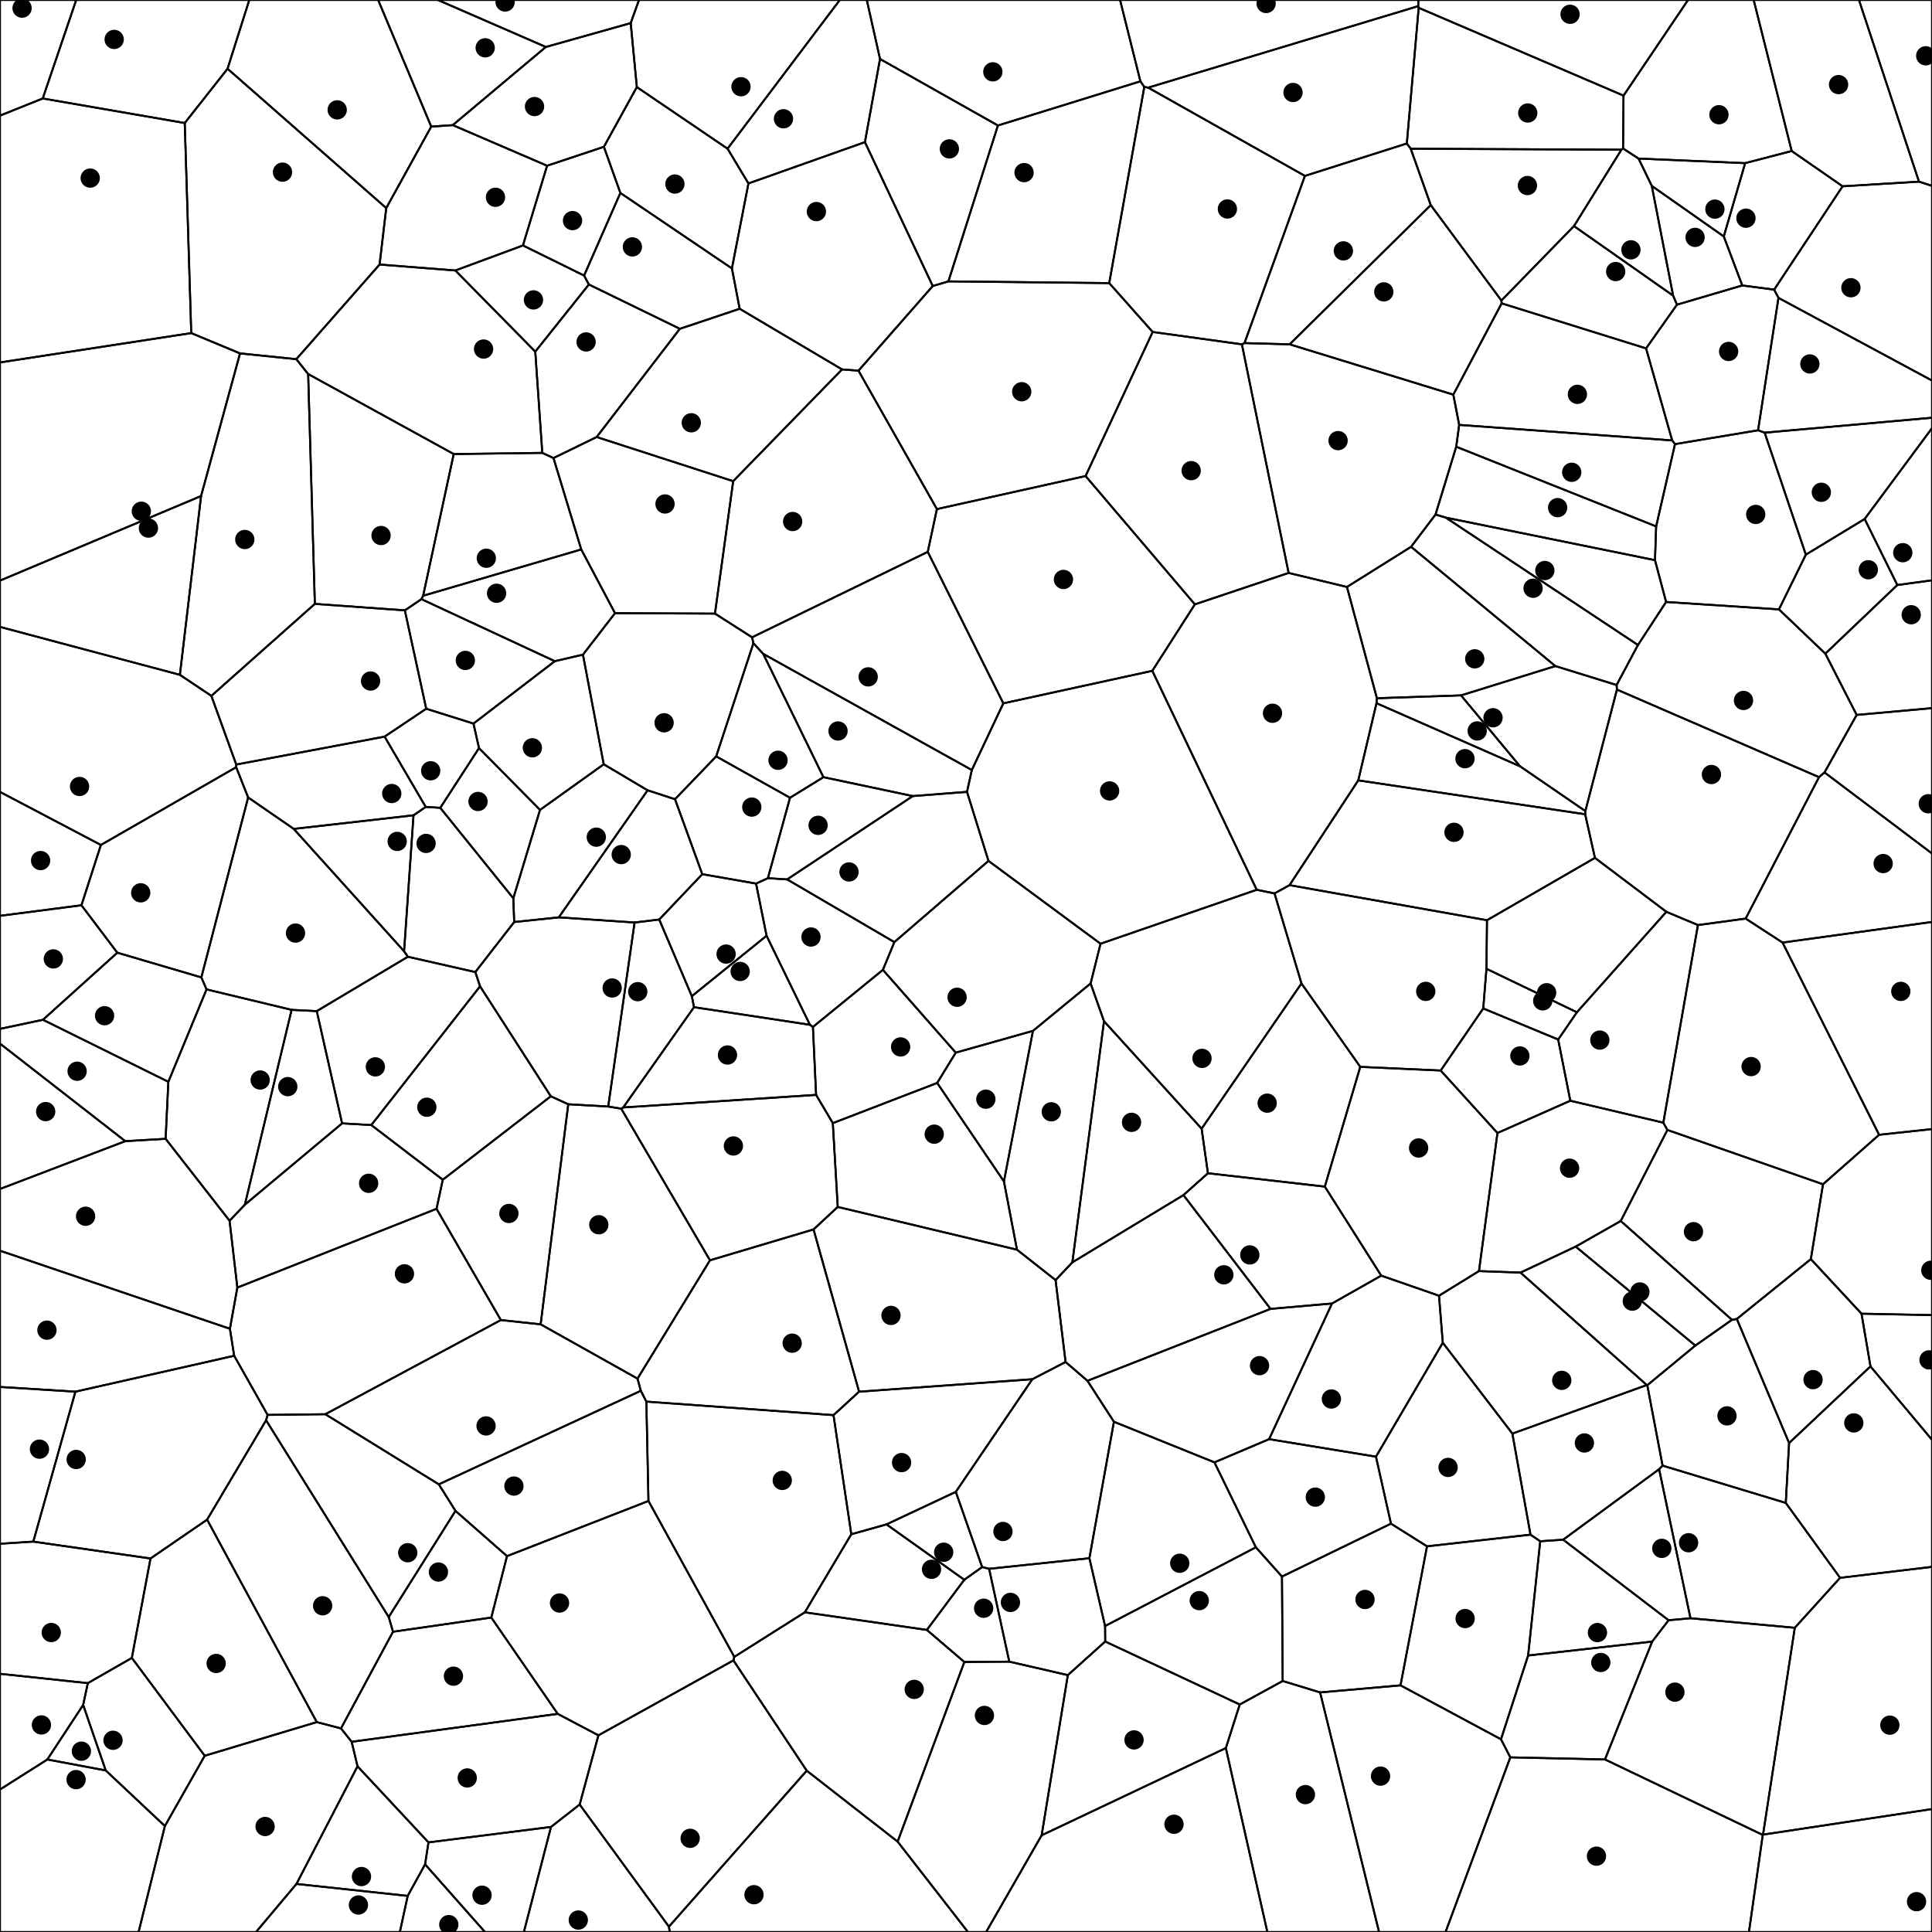 <svg xmlns = "http://www.w3.org/2000/svg" width = "1000" height = "1000">
<g>
<polygon points = "227.129, 768.283 235.752, 782.020 201.202, 836.963 137.729, 735.129 138.510, 732.354 168.394, 732.002 "
fill = "none" stroke = "black"/>
</g>
<g>
<polygon points = "235.688, 139.997 277.053, 182.000 280.689, 234.413 234.843, 235.014 159.503, 193.595 153.372, 185.908 196.471, 136.921 "
fill = "none" stroke = "black"/>
</g>
<g>
<polygon points = "288.672, 887.088 309.741, 898.204 300.040, 934.016 285.191, 945.621 221.781, 953.614 185.060, 914.227 182.012, 901.542 "
fill = "none" stroke = "black"/>
</g>
<g>
<polygon points = "326.448, 11.959 329.631, 45.081 312.570, 75.985 283.174, 85.778 234.348, 64.763 282.527, 24.310 "
fill = "none" stroke = "black"/>
</g>
<g>
<polygon points = "571.435, 528.584 621.958, 584.217 625.220, 607.272 612.543, 618.579 555.046, 653.386 "
fill = "none" stroke = "black"/>
</g>
<g>
<polygon points = "863.655, 838.633 855.163, 849.676 790.951, 856.884 797.221, 797.757 809.088, 796.941 "
fill = "none" stroke = "black"/>
</g>
<g>
<polygon points = "562.860, 714.700 657.630, 677.478 689.455, 674.685 656.882, 744.909 628.590, 756.911 576.563, 735.900 "
fill = "none" stroke = "black"/>
</g>
<g>
<polygon points = "128.439, 412.760 152.041, 429.035 209.156, 492.378 211.106, 495.216 163.954, 523.354 150.935, 522.697 106.906, 512.109 104.220, 505.902 "
fill = "none" stroke = "black"/>
</g>
<g>
<polygon points = "117.783, 35.577 95.626, 63.677 22.120, 50.972 39.440, 0.000 129.020, 0.000 "
fill = "none" stroke = "black"/>
</g>
<g>
<polygon points = "734.305, 4.042 840.334, 49.491 840.086, 76.846 839.242, 77.482 730.191, 76.977 728.168, 74.271 "
fill = "none" stroke = "black"/>
</g>
<g>
<polygon points = "928.982, 842.535 874.984, 837.599 858.766, 760.459 860.546, 758.601 924.315, 777.908 952.424, 816.673 "
fill = "none" stroke = "black"/>
</g>
<g>
<polygon points = "534.655, 533.576 494.696, 544.850 456.991, 501.995 462.912, 487.633 511.635, 445.605 569.632, 488.477 564.503, 509.032 "
fill = "none" stroke = "black"/>
</g>
<g>
<polygon points = "776.911, 900.251 724.911, 872.336 738.619, 800.377 792.180, 794.333 797.221, 797.757 790.951, 856.884 "
fill = "none" stroke = "black"/>
</g>
<g>
<polygon points = "685.726, 614.191 714.917, 660.266 689.455, 674.685 657.630, 677.478 612.543, 618.579 625.220, 607.272 "
fill = "none" stroke = "black"/>
</g>
<g>
<polygon points = "777.121, 155.553 814.682, 117.015 866.001, 153.020 868.011, 157.689 852.000, 180.324 777.248, 157.012 "
fill = "none" stroke = "black"/>
</g>
<g>
<polygon points = "420.771, 531.536 419.203, 530.426 396.771, 484.334 391.335, 457.337 397.457, 454.549 407.423, 455.184 462.912, 487.633 456.991, 501.995 "
fill = "none" stroke = "black"/>
</g>
<g>
<polygon points = "24.504, 910.715 54.728, 916.386 85.341, 945.156 71.734, 1000.000 0.000, 1000.000 0.000, 926.245 "
fill = "none" stroke = "black"/>
</g>
<g>
<polygon points = "85.341, 945.156 105.968, 908.777 163.971, 891.363 176.493, 894.626 182.012, 901.542 185.060, 914.227 153.445, 975.125 132.527, 1000.000 71.734, 1000.000 "
fill = "none" stroke = "black"/>
</g>
<g>
<polygon points = "220.022, 964.981 211.030, 981.311 153.445, 975.125 185.060, 914.227 221.781, 953.614 "
fill = "none" stroke = "black"/>
</g>
<g>
<polygon points = "121.203, 701.746 119.002, 687.771 122.851, 666.457 225.949, 625.674 259.233, 683.257 168.394, 732.002 138.510, 732.354 "
fill = "none" stroke = "black"/>
</g>
<g>
<polygon points = "743.031, 266.303 748.349, 267.922 847.797, 333.855 836.754, 354.564 805.062, 344.764 730.374, 283.022 "
fill = "none" stroke = "black"/>
</g>
<g>
<polygon points = "877.506, 696.458 896.456, 683.139 898.976, 682.681 926.032, 746.913 924.315, 777.908 860.546, 758.601 852.635, 716.982 "
fill = "none" stroke = "black"/>
</g>
<g>
<polygon points = "852.367, 716.892 852.635, 716.982 860.546, 758.601 858.766, 760.459 809.088, 796.941 797.221, 797.757 792.180, 794.333 782.802, 742.035 "
fill = "none" stroke = "black"/>
</g>
<g>
<polygon points = "500.521, 409.861 503.011, 398.573 519.321, 364.049 596.438, 347.217 650.470, 460.548 569.632, 488.477 511.635, 445.605 "
fill = "none" stroke = "black"/>
</g>
<g>
<polygon points = "683.291, 875.999 724.911, 872.336 776.911, 900.251 781.732, 909.596 748.215, 1000.000 713.798, 1000.000 "
fill = "none" stroke = "black"/>
</g>
<g>
<polygon points = "571.985, 841.630 563.869, 806.530 576.563, 735.900 628.590, 756.911 650.030, 800.873 "
fill = "none" stroke = "black"/>
</g>
<g>
<polygon points = "982.051, 302.804 965.136, 268.627 1000.000, 221.613 1000.000, 300.367 "
fill = "none" stroke = "black"/>
</g>
<g>
<polygon points = "746.787, 695.008 782.802, 742.035 792.180, 794.333 738.619, 800.377 719.955, 788.635 712.199, 753.973 "
fill = "none" stroke = "black"/>
</g>
<g>
<polygon points = "865.510, 227.964 755.267, 219.921 752.238, 204.268 777.248, 157.012 852.000, 180.324 "
fill = "none" stroke = "black"/>
</g>
<g>
<polygon points = "60.723, 493.114 104.220, 505.902 106.906, 512.109 87.138, 559.938 22.233, 527.835 "
fill = "none" stroke = "black"/>
</g>
<g>
<polygon points = "246.021, 503.142 248.478, 510.517 192.191, 582.325 177.063, 581.453 163.954, 523.354 211.106, 495.216 "
fill = "none" stroke = "black"/>
</g>
<g>
<polygon points = "346.235, 997.232 417.565, 916.504 464.613, 953.221 501.000, 1000.000 346.634, 1000.000 "
fill = "none" stroke = "black"/>
</g>
<g>
<polygon points = "663.543, 816.025 650.030, 800.873 628.590, 756.911 656.882, 744.909 712.199, 753.973 719.955, 788.635 "
fill = "none" stroke = "black"/>
</g>
<g>
<polygon points = "952.424, 816.673 924.315, 777.908 926.032, 746.913 968.153, 707.235 1000.000, 745.243 1000.000, 811.004 "
fill = "none" stroke = "black"/>
</g>
<g>
<polygon points = "516.521, 64.954 490.893, 145.639 482.794, 148.052 447.681, 73.564 455.494, 30.526 "
fill = "none" stroke = "black"/>
</g>
<g>
<polygon points = "854.974, 96.239 892.226, 122.379 901.794, 147.758 868.011, 157.689 866.001, 153.020 "
fill = "none" stroke = "black"/>
</g>
<g>
<polygon points = "444.351, 191.866 435.839, 191.214 382.848, 159.824 378.837, 138.939 387.393, 94.944 447.681, 73.564 482.794, 148.052 "
fill = "none" stroke = "black"/>
</g>
<g>
<polygon points = "282.527, 24.310 234.348, 64.763 223.206, 65.530 195.729, 0.000 226.669, 0.000 "
fill = "none" stroke = "black"/>
</g>
<g>
<polygon points = "943.586, 612.982 937.290, 651.716 898.976, 682.681 896.456, 683.139 838.894, 631.981 863.041, 584.861 "
fill = "none" stroke = "black"/>
</g>
<g>
<polygon points = "199.918, 107.698 196.471, 136.921 153.372, 185.908 124.237, 182.917 98.988, 172.404 95.626, 63.677 117.783, 35.577 "
fill = "none" stroke = "black"/>
</g>
<g>
<polygon points = "561.892, 246.393 596.619, 171.832 642.793, 178.220 666.985, 296.547 618.459, 312.814 "
fill = "none" stroke = "black"/>
</g>
<g>
<polygon points = "93.113, 349.290 109.396, 360.183 122.275, 395.726 122.244, 397.098 52.215, 437.351 0.000, 409.892 0.000, 324.480 "
fill = "none" stroke = "black"/>
</g>
<g>
<polygon points = "618.459, 312.814 666.985, 296.547 697.182, 303.810 712.687, 361.409 712.465, 363.970 703.042, 403.921 667.461, 458.151 659.691, 462.432 650.470, 460.548 596.438, 347.217 "
fill = "none" stroke = "black"/>
</g>
<g>
<polygon points = "39.033, 720.325 17.239, 797.937 0.000, 799.045 0.000, 717.878 "
fill = "none" stroke = "black"/>
</g>
<g>
<polygon points = "107.192, 786.567 137.729, 735.129 201.202, 836.963 203.422, 844.580 176.493, 894.626 163.971, 891.363 "
fill = "none" stroke = "black"/>
</g>
<g>
<polygon points = "922.652, 487.879 903.549, 475.456 941.516, 402.249 944.367, 399.807 1000.000, 441.766 1000.000, 477.195 "
fill = "none" stroke = "black"/>
</g>
<g>
<polygon points = "769.664, 476.307 769.384, 501.436 767.724, 521.970 745.693, 554.098 704.070, 552.204 673.643, 509.036 659.691, 462.432 667.461, 458.151 "
fill = "none" stroke = "black"/>
</g>
<g>
<polygon points = "455.494, 30.526 447.681, 73.564 387.393, 94.944 376.583, 76.964 434.674, 0.000 448.650, 0.000 "
fill = "none" stroke = "black"/>
</g>
<g>
<polygon points = "254.293, 837.241 288.672, 887.088 182.012, 901.542 176.493, 894.626 203.422, 844.580 "
fill = "none" stroke = "black"/>
</g>
<g>
<polygon points = "300.848, 284.392 318.332, 317.381 301.730, 338.850 287.168, 342.223 218.136, 310.125 219.019, 308.358 "
fill = "none" stroke = "black"/>
</g>
<g>
<polygon points = "358.093, 515.620 341.222, 475.947 363.496, 452.471 391.335, 457.337 396.771, 484.334 "
fill = "none" stroke = "black"/>
</g>
<g>
<polygon points = "756.227, 359.926 712.687, 361.409 697.182, 303.810 730.374, 283.022 805.062, 344.764 "
fill = "none" stroke = "black"/>
</g>
<g>
<polygon points = "657.630, 677.478 562.860, 714.700 551.544, 704.962 546.369, 662.572 555.046, 653.386 612.543, 618.579 "
fill = "none" stroke = "black"/>
</g>
<g>
<polygon points = "321.551, 573.860 367.482, 652.324 329.976, 713.572 279.837, 685.472 294.132, 571.569 314.815, 572.735 "
fill = "none" stroke = "black"/>
</g>
<g>
<polygon points = "862.370, 311.576 920.784, 315.410 944.794, 338.333 961.007, 370.045 944.367, 399.807 941.516, 402.249 836.917, 356.930 836.754, 354.564 847.797, 333.855 "
fill = "none" stroke = "black"/>
</g>
<g>
<polygon points = "815.569, 645.230 838.894, 631.981 896.456, 683.139 877.506, 696.458 "
fill = "none" stroke = "black"/>
</g>
<g>
<polygon points = "905.256, 1000.000 912.399, 949.763 912.545, 949.595 1000.000, 936.364 1000.000, 1000.000 "
fill = "none" stroke = "black"/>
</g>
<g>
<polygon points = "43.041, 882.472 54.728, 916.386 24.504, 910.715 "
fill = "none" stroke = "black"/>
</g>
<g>
<polygon points = "840.334, 49.491 734.305, 4.042 734.058, 3.171 734.171, 0.000 873.722, 0.000 "
fill = "none" stroke = "black"/>
</g>
<g>
<polygon points = "416.563, 834.538 380.060, 857.590 335.641, 776.892 334.558, 725.473 431.418, 732.468 440.628, 794.132 "
fill = "none" stroke = "black"/>
</g>
<g>
<polygon points = "285.103, 567.434 294.132, 571.569 279.837, 685.472 259.233, 683.257 225.949, 625.674 229.185, 610.623 "
fill = "none" stroke = "black"/>
</g>
<g>
<polygon points = "331.679, 719.868 334.558, 725.473 335.641, 776.892 262.430, 805.449 235.752, 782.020 227.129, 768.283 "
fill = "none" stroke = "black"/>
</g>
<g>
<polygon points = "740.556, 106.171 667.508, 178.224 644.146, 177.573 675.415, 91.046 728.168, 74.271 730.191, 76.977 "
fill = "none" stroke = "black"/>
</g>
<g>
<polygon points = "22.233, 527.835 87.138, 559.938 85.724, 589.447 64.847, 590.670 0.000, 540.169 0.000, 532.541 "
fill = "none" stroke = "black"/>
</g>
<g>
<polygon points = "421.093, 636.351 444.663, 720.334 431.418, 732.468 334.558, 725.473 331.679, 719.868 329.976, 713.572 367.482, 652.324 "
fill = "none" stroke = "black"/>
</g>
<g>
<polygon points = "806.505, 538.061 812.791, 569.739 775.083, 586.438 745.693, 554.098 767.724, 521.970 "
fill = "none" stroke = "black"/>
</g>
<g>
<polygon points = "378.837, 138.939 382.848, 159.824 351.894, 170.189 304.801, 147.255 302.323, 142.631 321.101, 99.878 "
fill = "none" stroke = "black"/>
</g>
<g>
<polygon points = "650.470, 460.548 659.691, 462.432 673.643, 509.036 621.958, 584.217 571.435, 528.584 564.503, 509.032 569.632, 488.477 "
fill = "none" stroke = "black"/>
</g>
<g>
<polygon points = "993.263, 94.022 962.192, 0.000 1000.000, 0.000 1000.000, 96.195 "
fill = "none" stroke = "black"/>
</g>
<g>
<polygon points = "389.266, 329.865 480.206, 285.641 519.321, 364.049 503.011, 398.573 395.050, 338.444 389.959, 332.943 "
fill = "none" stroke = "black"/>
</g>
<g>
<polygon points = "814.682, 117.015 777.121, 155.553 740.556, 106.171 730.191, 76.977 839.242, 77.482 "
fill = "none" stroke = "black"/>
</g>
<g>
<polygon points = "594.299, 45.360 675.415, 91.046 644.146, 177.573 642.793, 178.220 596.619, 171.832 574.135, 146.531 592.291, 44.982 "
fill = "none" stroke = "black"/>
</g>
<g>
<polygon points = "704.070, 552.204 745.693, 554.098 775.083, 586.438 765.513, 657.907 744.818, 670.655 714.917, 660.266 685.726, 614.191 "
fill = "none" stroke = "black"/>
</g>
<g>
<polygon points = "836.917, 356.930 820.576, 419.805 786.765, 396.638 756.227, 359.926 805.062, 344.764 836.754, 354.564 "
fill = "none" stroke = "black"/>
</g>
<g>
<polygon points = "45.458, 871.194 43.041, 882.472 24.504, 910.715 0.000, 926.245 0.000, 866.355 "
fill = "none" stroke = "black"/>
</g>
<g>
<polygon points = "126.739, 623.545 150.935, 522.697 163.954, 523.354 177.063, 581.453 "
fill = "none" stroke = "black"/>
</g>
<g>
<polygon points = "209.547, 315.920 162.971, 312.565 159.503, 193.595 234.843, 235.014 219.019, 308.358 218.136, 310.125 "
fill = "none" stroke = "black"/>
</g>
<g>
<polygon points = "918.300, 149.904 901.794, 147.758 892.226, 122.379 903.297, 84.442 927.380, 78.160 953.725, 96.424 "
fill = "none" stroke = "black"/>
</g>
<g>
<polygon points = "22.120, 50.972 95.626, 63.677 98.988, 172.404 0.000, 187.595 0.000, 59.840 "
fill = "none" stroke = "black"/>
</g>
<g>
<polygon points = "634.500, 904.787 641.694, 882.247 663.920, 870.082 683.291, 875.999 713.798, 1000.000 655.978, 1000.000 "
fill = "none" stroke = "black"/>
</g>
<g>
<polygon points = "714.917, 660.266 744.818, 670.655 746.787, 695.008 712.199, 753.973 656.882, 744.909 689.455, 674.685 "
fill = "none" stroke = "black"/>
</g>
<g>
<polygon points = "590.272, 42.092 592.291, 44.982 574.135, 146.531 490.893, 145.639 516.521, 64.954 "
fill = "none" stroke = "black"/>
</g>
<g>
<polygon points = "321.101, 99.878 302.323, 142.631 270.673, 127.046 283.174, 85.778 312.570, 75.985 "
fill = "none" stroke = "black"/>
</g>
<g>
<polygon points = "663.920, 870.082 663.543, 816.025 719.955, 788.635 738.619, 800.377 724.911, 872.336 683.291, 875.999 "
fill = "none" stroke = "black"/>
</g>
<g>
<polygon points = "522.405, 860.068 499.139, 860.237 479.747, 843.645 499.117, 817.694 508.354, 811.100 511.962, 812.008 "
fill = "none" stroke = "black"/>
</g>
<g>
<polygon points = "472.469, 412.046 426.207, 402.266 395.050, 338.444 503.011, 398.573 500.521, 409.861 "
fill = "none" stroke = "black"/>
</g>
<g>
<polygon points = "118.823, 631.856 85.724, 589.447 87.138, 559.938 106.906, 512.109 150.935, 522.697 126.739, 623.545 "
fill = "none" stroke = "black"/>
</g>
<g>
<polygon points = "52.215, 437.351 42.156, 468.562 0.000, 474.022 0.000, 409.892 "
fill = "none" stroke = "black"/>
</g>
<g>
<polygon points = "266.144, 477.246 289.226, 474.819 328.469, 477.486 314.815, 572.735 294.132, 571.569 285.103, 567.434 248.478, 510.517 246.021, 503.142 "
fill = "none" stroke = "black"/>
</g>
<g>
<polygon points = "408.913, 412.917 370.699, 391.492 389.959, 332.943 395.050, 338.444 426.207, 402.266 "
fill = "none" stroke = "black"/>
</g>
<g>
<polygon points = "433.613, 624.709 431.069, 581.330 485.081, 560.530 519.636, 611.518 526.389, 646.842 "
fill = "none" stroke = "black"/>
</g>
<g>
<polygon points = "920.528, 154.180 909.973, 222.720 866.976, 229.868 865.510, 227.964 852.000, 180.324 868.011, 157.689 901.794, 147.758 918.300, 149.904 "
fill = "none" stroke = "black"/>
</g>
<g>
<polygon points = "304.801, 147.255 351.894, 170.189 308.829, 226.208 286.488, 237.088 280.689, 234.413 277.053, 182.000 "
fill = "none" stroke = "black"/>
</g>
<g>
<polygon points = "43.041, 882.472 45.458, 871.194 68.241, 858.137 105.968, 908.777 85.341, 945.156 54.728, 916.386 "
fill = "none" stroke = "black"/>
</g>
<g>
<polygon points = "279.509, 419.186 247.934, 387.220 245.066, 374.526 287.168, 342.223 301.730, 338.850 312.492, 395.596 "
fill = "none" stroke = "black"/>
</g>
<g>
<polygon points = "326.448, 11.959 282.527, 24.310 226.669, 0.000 330.741, 0.000 "
fill = "none" stroke = "black"/>
</g>
<g>
<polygon points = "816.204, 523.952 862.511, 471.949 878.845, 478.814 860.935, 581.100 812.791, 569.739 806.505, 538.061 "
fill = "none" stroke = "black"/>
</g>
<g>
<polygon points = "376.583, 76.964 329.631, 45.081 326.448, 11.959 330.741, 0.000 434.674, 0.000 "
fill = "none" stroke = "black"/>
</g>
<g>
<polygon points = "359.217, 521.318 358.093, 515.620 396.771, 484.334 419.203, 530.426 "
fill = "none" stroke = "black"/>
</g>
<g>
<polygon points = "494.721, 772.175 534.341, 713.877 551.544, 704.962 562.860, 714.700 576.563, 735.900 563.869, 806.530 511.962, 812.008 508.354, 811.100 "
fill = "none" stroke = "black"/>
</g>
<g>
<polygon points = "223.206, 65.530 199.918, 107.698 117.783, 35.577 129.020, 0.000 195.729, 0.000 "
fill = "none" stroke = "black"/>
</g>
<g>
<polygon points = "64.847, 590.670 0.000, 615.414 0.000, 540.169 "
fill = "none" stroke = "black"/>
</g>
<g>
<polygon points = "963.511, 679.960 968.153, 707.235 926.032, 746.913 898.976, 682.681 937.290, 651.716 "
fill = "none" stroke = "black"/>
</g>
<g>
<polygon points = "787.013, 658.699 765.513, 657.907 775.083, 586.438 812.791, 569.739 860.935, 581.100 863.041, 584.861 838.894, 631.981 815.569, 645.230 "
fill = "none" stroke = "black"/>
</g>
<g>
<polygon points = "376.583, 76.964 387.393, 94.944 378.837, 138.939 321.101, 99.878 312.570, 75.985 329.631, 45.081 "
fill = "none" stroke = "black"/>
</g>
<g>
<polygon points = "118.823, 631.856 126.739, 623.545 177.063, 581.453 192.191, 582.325 229.185, 610.623 225.949, 625.674 122.851, 666.457 "
fill = "none" stroke = "black"/>
</g>
<g>
<polygon points = "472.469, 412.046 500.521, 409.861 511.635, 445.605 462.912, 487.633 407.423, 455.184 "
fill = "none" stroke = "black"/>
</g>
<g>
<polygon points = "534.341, 713.877 494.721, 772.175 458.849, 789.020 440.628, 794.132 431.418, 732.468 444.663, 720.334 "
fill = "none" stroke = "black"/>
</g>
<g>
<polygon points = "328.469, 477.486 341.222, 475.947 358.093, 515.620 359.217, 521.318 322.573, 573.227 321.551, 573.860 314.815, 572.735 "
fill = "none" stroke = "black"/>
</g>
<g>
<polygon points = "68.241, 858.137 77.898, 806.668 107.192, 786.567 163.971, 891.363 105.968, 908.777 "
fill = "none" stroke = "black"/>
</g>
<g>
<polygon points = "972.624, 587.359 943.586, 612.982 863.041, 584.861 860.935, 581.100 878.845, 478.814 903.549, 475.456 922.652, 487.879 "
fill = "none" stroke = "black"/>
</g>
<g>
<polygon points = "335.198, 409.058 312.492, 395.596 301.730, 338.850 318.332, 317.381 370.065, 317.601 389.266, 329.865 389.959, 332.943 370.699, 391.492 349.383, 413.674 "
fill = "none" stroke = "black"/>
</g>
<g>
<polygon points = "480.206, 285.641 484.941, 263.501 561.892, 246.393 618.459, 312.814 596.438, 347.217 519.321, 364.049 "
fill = "none" stroke = "black"/>
</g>
<g>
<polygon points = "220.612, 366.844 209.547, 315.920 218.136, 310.125 287.168, 342.223 245.066, 374.526 "
fill = "none" stroke = "black"/>
</g>
<g>
<polygon points = "673.643, 509.036 704.070, 552.204 685.726, 614.191 625.220, 607.272 621.958, 584.217 "
fill = "none" stroke = "black"/>
</g>
<g>
<polygon points = "98.988, 172.404 124.237, 182.917 104.078, 256.736 0.000, 300.519 0.000, 187.595 "
fill = "none" stroke = "black"/>
</g>
<g>
<polygon points = "953.725, 96.424 927.380, 78.160 907.694, 0.000 962.192, 0.000 993.263, 94.022 "
fill = "none" stroke = "black"/>
</g>
<g>
<polygon points = "972.624, 587.359 922.652, 487.879 1000.000, 477.195 1000.000, 584.409 "
fill = "none" stroke = "black"/>
</g>
<g>
<polygon points = "944.367, 399.807 961.007, 370.045 1000.000, 366.528 1000.000, 441.766 "
fill = "none" stroke = "black"/>
</g>
<g>
<polygon points = "912.545, 949.595 928.982, 842.535 952.424, 816.673 1000.000, 811.004 1000.000, 936.364 "
fill = "none" stroke = "black"/>
</g>
<g>
<polygon points = "744.818, 670.655 765.513, 657.907 787.013, 658.699 852.367, 716.892 782.802, 742.035 746.787, 695.008 "
fill = "none" stroke = "black"/>
</g>
<g>
<polygon points = "944.794, 338.333 920.784, 315.410 934.699, 287.087 965.136, 268.627 982.051, 302.804 "
fill = "none" stroke = "black"/>
</g>
<g>
<polygon points = "227.880, 418.134 220.343, 417.656 199.071, 381.272 220.612, 366.844 245.066, 374.526 247.934, 387.220 "
fill = "none" stroke = "black"/>
</g>
<g>
<polygon points = "968.153, 707.235 963.511, 679.960 1000.000, 680.700 1000.000, 745.243 "
fill = "none" stroke = "black"/>
</g>
<g>
<polygon points = "408.913, 412.917 426.207, 402.266 472.469, 412.046 407.423, 455.184 397.457, 454.549 "
fill = "none" stroke = "black"/>
</g>
<g>
<polygon points = "499.139, 860.237 522.405, 860.068 552.706, 867.040 539.150, 949.951 510.424, 1000.000 501.000, 1000.000 464.613, 953.221 "
fill = "none" stroke = "black"/>
</g>
<g>
<polygon points = "153.445, 975.125 211.030, 981.311 206.968, 1000.000 132.527, 1000.000 "
fill = "none" stroke = "black"/>
</g>
<g>
<polygon points = "322.573, 573.227 359.217, 521.318 419.203, 530.426 420.771, 531.536 422.410, 566.710 "
fill = "none" stroke = "black"/>
</g>
<g>
<polygon points = "825.540, 444.032 862.511, 471.949 816.204, 523.952 769.384, 501.436 769.664, 476.307 "
fill = "none" stroke = "black"/>
</g>
<g>
<polygon points = "830.726, 910.694 912.399, 949.763 905.256, 1000.000 748.215, 1000.000 781.732, 909.596 "
fill = "none" stroke = "black"/>
</g>
<g>
<polygon points = "349.383, 413.674 370.699, 391.492 408.913, 412.917 397.457, 454.549 391.335, 457.337 363.496, 452.471 "
fill = "none" stroke = "black"/>
</g>
<g>
<polygon points = "526.389, 646.842 519.636, 611.518 534.655, 533.576 564.503, 509.032 571.435, 528.584 555.046, 653.386 546.369, 662.572 "
fill = "none" stroke = "black"/>
</g>
<g>
<polygon points = "77.898, 806.668 17.239, 797.937 39.033, 720.325 121.203, 701.746 138.510, 732.354 137.729, 735.129 107.192, 786.567 "
fill = "none" stroke = "black"/>
</g>
<g>
<polygon points = "199.071, 381.272 220.343, 417.656 214.034, 421.998 152.041, 429.035 128.439, 412.760 122.244, 397.098 122.275, 395.726 "
fill = "none" stroke = "black"/>
</g>
<g>
<polygon points = "42.156, 468.562 60.723, 493.114 22.233, 527.835 0.000, 532.541 0.000, 474.022 "
fill = "none" stroke = "black"/>
</g>
<g>
<polygon points = "42.156, 468.562 52.215, 437.351 122.244, 397.098 128.439, 412.760 104.220, 505.902 60.723, 493.114 "
fill = "none" stroke = "black"/>
</g>
<g>
<polygon points = "262.430, 805.449 254.293, 837.241 203.422, 844.580 201.202, 836.963 235.752, 782.020 "
fill = "none" stroke = "black"/>
</g>
<g>
<polygon points = "856.618, 289.945 862.370, 311.576 847.797, 333.855 748.349, 267.922 "
fill = "none" stroke = "black"/>
</g>
<g>
<polygon points = "259.233, 683.257 279.837, 685.472 329.976, 713.572 331.679, 719.868 227.129, 768.283 168.394, 732.002 "
fill = "none" stroke = "black"/>
</g>
<g>
<polygon points = "265.693, 464.968 227.880, 418.134 247.934, 387.220 279.509, 419.186 "
fill = "none" stroke = "black"/>
</g>
<g>
<polygon points = "214.034, 421.998 220.343, 417.656 227.880, 418.134 265.693, 464.968 266.144, 477.246 246.021, 503.142 211.106, 495.216 209.156, 492.378 "
fill = "none" stroke = "black"/>
</g>
<g>
<polygon points = "379.492, 249.055 435.839, 191.214 444.351, 191.866 484.941, 263.501 480.206, 285.641 389.266, 329.865 370.065, 317.601 "
fill = "none" stroke = "black"/>
</g>
<g>
<polygon points = "913.384, 223.948 909.973, 222.720 920.528, 154.180 1000.000, 196.974 1000.000, 216.216 "
fill = "none" stroke = "black"/>
</g>
<g>
<polygon points = "335.198, 409.058 349.383, 413.674 363.496, 452.471 341.222, 475.947 328.469, 477.486 289.226, 474.819 "
fill = "none" stroke = "black"/>
</g>
<g>
<polygon points = "104.078, 256.736 124.237, 182.917 153.372, 185.908 159.503, 193.595 162.971, 312.565 109.396, 360.183 93.113, 349.290 "
fill = "none" stroke = "black"/>
</g>
<g>
<polygon points = "572.060, 849.643 552.706, 867.040 522.405, 860.068 511.962, 812.008 563.869, 806.530 571.985, 841.630 "
fill = "none" stroke = "black"/>
</g>
<g>
<polygon points = "214.034, 421.998 209.156, 492.378 152.041, 429.035 "
fill = "none" stroke = "black"/>
</g>
<g>
<polygon points = "961.007, 370.045 944.794, 338.333 982.051, 302.804 1000.000, 300.367 1000.000, 366.528 "
fill = "none" stroke = "black"/>
</g>
<g>
<polygon points = "262.430, 805.449 335.641, 776.892 380.060, 857.590 379.616, 859.414 309.741, 898.204 288.672, 887.088 254.293, 837.241 "
fill = "none" stroke = "black"/>
</g>
<g>
<polygon points = "753.734, 231.230 857.218, 272.466 856.618, 289.945 748.349, 267.922 743.031, 266.303 "
fill = "none" stroke = "black"/>
</g>
<g>
<polygon points = "903.297, 84.442 892.226, 122.379 854.974, 96.239 848.109, 82.072 "
fill = "none" stroke = "black"/>
</g>
<g>
<polygon points = "787.013, 658.699 815.569, 645.230 877.506, 696.458 852.635, 716.982 852.367, 716.892 "
fill = "none" stroke = "black"/>
</g>
<g>
<polygon points = "848.109, 82.072 854.974, 96.239 866.001, 153.020 814.682, 117.015 839.242, 77.482 840.086, 76.846 "
fill = "none" stroke = "black"/>
</g>
<g>
<polygon points = "22.120, 50.972 0.000, 59.840 0.000, 0.000 39.440, 0.000 "
fill = "none" stroke = "black"/>
</g>
<g>
<polygon points = "857.218, 272.466 753.734, 231.230 755.267, 219.921 865.510, 227.964 866.976, 229.868 "
fill = "none" stroke = "black"/>
</g>
<g>
<polygon points = "346.235, 997.232 346.634, 1000.000 271.159, 1000.000 285.191, 945.621 300.040, 934.016 "
fill = "none" stroke = "black"/>
</g>
<g>
<polygon points = "590.272, 42.092 516.521, 64.954 455.494, 30.526 448.650, 0.000 579.743, 0.000 "
fill = "none" stroke = "black"/>
</g>
<g>
<polygon points = "192.191, 582.325 248.478, 510.517 285.103, 567.434 229.185, 610.623 "
fill = "none" stroke = "black"/>
</g>
<g>
<polygon points = "816.204, 523.952 806.505, 538.061 767.724, 521.970 769.384, 501.436 "
fill = "none" stroke = "black"/>
</g>
<g>
<polygon points = "786.765, 396.638 712.465, 363.970 712.687, 361.409 756.227, 359.926 "
fill = "none" stroke = "black"/>
</g>
<g>
<polygon points = "963.511, 679.960 937.290, 651.716 943.586, 612.982 972.624, 587.359 1000.000, 584.409 1000.000, 680.700 "
fill = "none" stroke = "black"/>
</g>
<g>
<polygon points = "920.528, 154.180 918.300, 149.904 953.725, 96.424 993.263, 94.022 1000.000, 96.195 1000.000, 196.974 "
fill = "none" stroke = "black"/>
</g>
<g>
<polygon points = "265.693, 464.968 279.509, 419.186 312.492, 395.596 335.198, 409.058 289.226, 474.819 266.144, 477.246 "
fill = "none" stroke = "black"/>
</g>
<g>
<polygon points = "64.847, 590.670 85.724, 589.447 118.823, 631.856 122.851, 666.457 119.002, 687.771 0.000, 647.359 0.000, 615.414 "
fill = "none" stroke = "black"/>
</g>
<g>
<polygon points = "17.239, 797.937 77.898, 806.668 68.241, 858.137 45.458, 871.194 0.000, 866.355 0.000, 799.045 "
fill = "none" stroke = "black"/>
</g>
<g>
<polygon points = "162.971, 312.565 209.547, 315.920 220.612, 366.844 199.071, 381.272 122.275, 395.726 109.396, 360.183 "
fill = "none" stroke = "black"/>
</g>
<g>
<polygon points = "485.081, 560.530 431.069, 581.330 422.410, 566.710 420.771, 531.536 456.991, 501.995 494.696, 544.850 "
fill = "none" stroke = "black"/>
</g>
<g>
<polygon points = "119.002, 687.771 121.203, 701.746 39.033, 720.325 0.000, 717.878 0.000, 647.359 "
fill = "none" stroke = "black"/>
</g>
<g>
<polygon points = "734.058, 3.171 594.299, 45.360 592.291, 44.982 590.272, 42.092 579.743, 0.000 734.171, 0.000 "
fill = "none" stroke = "black"/>
</g>
<g>
<polygon points = "866.976, 229.868 909.973, 222.720 913.384, 223.948 934.699, 287.087 920.784, 315.410 862.370, 311.576 856.618, 289.945 857.218, 272.466 "
fill = "none" stroke = "black"/>
</g>
<g>
<polygon points = "927.380, 78.160 903.297, 84.442 848.109, 82.072 840.086, 76.846 840.334, 49.491 873.722, 0.000 907.694, 0.000 "
fill = "none" stroke = "black"/>
</g>
<g>
<polygon points = "308.829, 226.208 351.894, 170.189 382.848, 159.824 435.839, 191.214 379.492, 249.055 "
fill = "none" stroke = "black"/>
</g>
<g>
<polygon points = "912.545, 949.595 912.399, 949.763 830.726, 910.694 855.163, 849.676 863.655, 838.633 874.984, 837.599 928.982, 842.535 "
fill = "none" stroke = "black"/>
</g>
<g>
<polygon points = "644.146, 177.573 667.508, 178.224 752.238, 204.268 755.267, 219.921 753.734, 231.230 743.031, 266.303 730.374, 283.022 697.182, 303.810 666.985, 296.547 642.793, 178.220 "
fill = "none" stroke = "black"/>
</g>
<g>
<polygon points = "534.341, 713.877 444.663, 720.334 421.093, 636.351 433.613, 624.709 526.389, 646.842 546.369, 662.572 551.544, 704.962 "
fill = "none" stroke = "black"/>
</g>
<g>
<polygon points = "858.766, 760.459 874.984, 837.599 863.655, 838.633 809.088, 796.941 "
fill = "none" stroke = "black"/>
</g>
<g>
<polygon points = "199.918, 107.698 223.206, 65.530 234.348, 64.763 283.174, 85.778 270.673, 127.046 235.688, 139.997 196.471, 136.921 "
fill = "none" stroke = "black"/>
</g>
<g>
<polygon points = "286.488, 237.088 300.848, 284.392 219.019, 308.358 234.843, 235.014 280.689, 234.413 "
fill = "none" stroke = "black"/>
</g>
<g>
<polygon points = "379.616, 859.414 417.565, 916.504 346.235, 997.232 300.040, 934.016 309.741, 898.204 "
fill = "none" stroke = "black"/>
</g>
<g>
<polygon points = "484.941, 263.501 444.351, 191.866 482.794, 148.052 490.893, 145.639 574.135, 146.531 596.619, 171.832 561.892, 246.393 "
fill = "none" stroke = "black"/>
</g>
<g>
<polygon points = "777.121, 155.553 777.248, 157.012 752.238, 204.268 667.508, 178.224 740.556, 106.171 "
fill = "none" stroke = "black"/>
</g>
<g>
<polygon points = "878.845, 478.814 862.511, 471.949 825.540, 444.032 820.470, 421.460 820.576, 419.805 836.917, 356.930 941.516, 402.249 903.549, 475.456 "
fill = "none" stroke = "black"/>
</g>
<g>
<polygon points = "786.765, 396.638 820.576, 419.805 820.470, 421.460 703.042, 403.921 712.465, 363.970 "
fill = "none" stroke = "black"/>
</g>
<g>
<polygon points = "104.078, 256.736 93.113, 349.290 0.000, 324.480 0.000, 300.519 "
fill = "none" stroke = "black"/>
</g>
<g>
<polygon points = "416.563, 834.538 440.628, 794.132 458.849, 789.020 499.117, 817.694 479.747, 843.645 "
fill = "none" stroke = "black"/>
</g>
<g>
<polygon points = "286.488, 237.088 308.829, 226.208 379.492, 249.055 370.065, 317.601 318.332, 317.381 300.848, 284.392 "
fill = "none" stroke = "black"/>
</g>
<g>
<polygon points = "211.030, 981.311 220.022, 964.981 251.012, 1000.000 206.968, 1000.000 "
fill = "none" stroke = "black"/>
</g>
<g>
<polygon points = "270.673, 127.046 302.323, 142.631 304.801, 147.255 277.053, 182.000 235.688, 139.997 "
fill = "none" stroke = "black"/>
</g>
<g>
<polygon points = "271.159, 1000.000 251.012, 1000.000 220.022, 964.981 221.781, 953.614 285.191, 945.621 "
fill = "none" stroke = "black"/>
</g>
<g>
<polygon points = "458.849, 789.020 494.721, 772.175 508.354, 811.100 499.117, 817.694 "
fill = "none" stroke = "black"/>
</g>
<g>
<polygon points = "539.150, 949.951 634.500, 904.787 655.978, 1000.000 510.424, 1000.000 "
fill = "none" stroke = "black"/>
</g>
<g>
<polygon points = "965.136, 268.627 934.699, 287.087 913.384, 223.948 1000.000, 216.216 1000.000, 221.613 "
fill = "none" stroke = "black"/>
</g>
<g>
<polygon points = "519.636, 611.518 485.081, 560.530 494.696, 544.850 534.655, 533.576 "
fill = "none" stroke = "black"/>
</g>
<g>
<polygon points = "820.470, 421.460 825.540, 444.032 769.664, 476.307 667.461, 458.151 703.042, 403.921 "
fill = "none" stroke = "black"/>
</g>
<g>
<polygon points = "539.150, 949.951 552.706, 867.040 572.060, 849.643 641.694, 882.247 634.500, 904.787 "
fill = "none" stroke = "black"/>
</g>
<g>
<polygon points = "734.058, 3.171 734.305, 4.042 728.168, 74.271 675.415, 91.046 594.299, 45.360 "
fill = "none" stroke = "black"/>
</g>
<g>
<polygon points = "379.616, 859.414 380.060, 857.590 416.563, 834.538 479.747, 843.645 499.139, 860.237 464.613, 953.221 417.565, 916.504 "
fill = "none" stroke = "black"/>
</g>
<g>
<polygon points = "830.726, 910.694 781.732, 909.596 776.911, 900.251 790.951, 856.884 855.163, 849.676 "
fill = "none" stroke = "black"/>
</g>
<g>
<polygon points = "663.920, 870.082 641.694, 882.247 572.060, 849.643 571.985, 841.630 650.030, 800.873 663.543, 816.025 "
fill = "none" stroke = "black"/>
</g>
<g>
<polygon points = "422.410, 566.710 431.069, 581.330 433.613, 624.709 421.093, 636.351 367.482, 652.324 321.551, 573.860 322.573, 573.227 "
fill = "none" stroke = "black"/>
</g>
<g>
<circle cx = "211.044" cy = "803.684" r="5"/></g>
<g>
<circle cx = "250.298" cy = "180.664" r="5"/></g>
<g>
<circle cx = "241.846" cy = "920.254" r="5"/></g>
<g>
<circle cx = "276.669" cy = "55.152" r="5"/></g>
<g>
<circle cx = "585.694" cy = "580.919" r="5"/></g>
<g>
<circle cx = "826.836" cy = "845.022" r="5"/></g>
<g>
<circle cx = "651.933" cy = "706.857" r="5"/></g>
<g>
<circle cx = "152.960" cy = "482.959" r="5"/></g>
<g>
<circle cx = "59.098" cy = "20.401" r="5"/></g>
<g>
<circle cx = "790.768" cy = "58.485" r="5"/></g>
<g>
<circle cx = "874.004" cy = "798.515" r="5"/></g>
<g>
<circle cx = "495.390" cy = "516.171" r="5"/></g>
<g>
<circle cx = "758.351" cy = "837.760" r="5"/></g>
<g>
<circle cx = "646.902" cy = "649.541" r="5"/></g>
<g>
<circle cx = "836.278" cy = "140.557" r="5"/></g>
<g>
<circle cx = "419.758" cy = "484.990" r="5"/></g>
<g>
<circle cx = "39.374" cy = "921.121" r="5"/></g>
<g>
<circle cx = "137.213" cy = "945.396" r="5"/></g>
<g>
<circle cx = "187.099" cy = "971.295" r="5"/></g>
<g>
<circle cx = "209.344" cy = "659.335" r="5"/></g>
<g>
<circle cx = "793.519" cy = "304.477" r="5"/></g>
<g>
<circle cx = "893.884" cy = "732.855" r="5"/></g>
<g>
<circle cx = "820.086" cy = "746.883" r="5"/></g>
<g>
<circle cx = "574.334" cy = "409.378" r="5"/></g>
<g>
<circle cx = "714.571" cy = "919.313" r="5"/></g>
<g>
<circle cx = "610.627" cy = "809.138" r="5"/></g>
<g>
<circle cx = "984.874" cy = "286.068" r="5"/></g>
<g>
<circle cx = "749.524" cy = "759.536" r="5"/></g>
<g>
<circle cx = "816.460" cy = "204.105" r="5"/></g>
<g>
<circle cx = "54.131" cy = "525.725" r="5"/></g>
<g>
<circle cx = "194.285" cy = "552.210" r="5"/></g>
<g>
<circle cx = "390.257" cy = "980.696" r="5"/></g>
<g>
<circle cx = "680.804" cy = "774.913" r="5"/></g>
<g>
<circle cx = "959.536" cy = "736.493" r="5"/></g>
<g>
<circle cx = "491.391" cy = "77.062" r="5"/></g>
<g>
<circle cx = "877.374" cy = "122.863" r="5"/></g>
<g>
<circle cx = "422.563" cy = "109.507" r="5"/></g>
<g>
<circle cx = "251.137" cy = "24.744" r="5"/></g>
<g>
<circle cx = "876.543" cy = "637.512" r="5"/></g>
<g>
<circle cx = "146.228" cy = "89.104" r="5"/></g>
<g>
<circle cx = "616.558" cy = "243.613" r="5"/></g>
<g>
<circle cx = "41.184" cy = "407.071" r="5"/></g>
<g>
<circle cx = "658.649" cy = "369.180" r="5"/></g>
<g>
<circle cx = "20.431" cy = "750.080" r="5"/></g>
<g>
<circle cx = "166.989" cy = "831.143" r="5"/></g>
<g>
<circle cx = "974.712" cy = "446.976" r="5"/></g>
<g>
<circle cx = "737.960" cy = "513.138" r="5"/></g>
<g>
<circle cx = "405.530" cy = "61.477" r="5"/></g>
<g>
<circle cx = "234.708" cy = "867.581" r="5"/></g>
<g>
<circle cx = "257.027" cy = "307.067" r="5"/></g>
<g>
<circle cx = "375.829" cy = "493.835" r="5"/></g>
<g>
<circle cx = "763.323" cy = "341.004" r="5"/></g>
<g>
<circle cx = "633.463" cy = "659.829" r="5"/></g>
<g>
<circle cx = "309.940" cy = "633.928" r="5"/></g>
<g>
<circle cx = "902.436" cy = "362.559" r="5"/></g>
<g>
<circle cx = "848.807" cy = "668.721" r="5"/></g>
<g>
<circle cx = "991.999" cy = "984.303" r="5"/></g>
<g>
<circle cx = "42.135" cy = "906.408" r="5"/></g>
<g>
<circle cx = "812.668" cy = "7.393" r="5"/></g>
<g>
<circle cx = "404.893" cy = "766.260" r="5"/></g>
<g>
<circle cx = "263.405" cy = "628.087" r="5"/></g>
<g>
<circle cx = "266.002" cy = "769.186" r="5"/></g>
<g>
<circle cx = "695.325" cy = "129.853" r="5"/></g>
<g>
<circle cx = "39.914" cy = "554.468" r="5"/></g>
<g>
<circle cx = "410.024" cy = "695.215" r="5"/></g>
<g>
<circle cx = "786.688" cy = "546.552" r="5"/></g>
<g>
<circle cx = "327.320" cy = "127.796" r="5"/></g>
<g>
<circle cx = "622.159" cy = "547.804" r="5"/></g>
<g>
<circle cx = "996.754" cy = "28.879" r="5"/></g>
<g>
<circle cx = "449.370" cy = "350.342" r="5"/></g>
<g>
<circle cx = "790.594" cy = "96.030" r="5"/></g>
<g>
<circle cx = "635.297" cy = "108.160" r="5"/></g>
<g>
<circle cx = "734.272" cy = "594.187" r="5"/></g>
<g>
<circle cx = "772.792" cy = "371.502" r="5"/></g>
<g>
<circle cx = "21.442" cy = "892.827" r="5"/></g>
<g>
<circle cx = "148.952" cy = "562.438" r="5"/></g>
<g>
<circle cx = "197.235" cy = "277.185" r="5"/></g>
<g>
<circle cx = "903.701" cy = "112.938" r="5"/></g>
<g>
<circle cx = "46.692" cy = "92.181" r="5"/></g>
<g>
<circle cx = "675.677" cy = "928.882" r="5"/></g>
<g>
<circle cx = "689.129" cy = "724.109" r="5"/></g>
<g>
<circle cx = "530.058" cy = "89.345" r="5"/></g>
<g>
<circle cx = "296.336" cy = "114.186" r="5"/></g>
<g>
<circle cx = "706.525" cy = "827.887" r="5"/></g>
<g>
<circle cx = "509.135" cy = "832.415" r="5"/></g>
<g>
<circle cx = "433.764" cy = "378.361" r="5"/></g>
<g>
<circle cx = "134.670" cy = "559.011" r="5"/></g>
<g>
<circle cx = "21.015" cy = "445.423" r="5"/></g>
<g>
<circle cx = "316.848" cy = "511.382" r="5"/></g>
<g>
<circle cx = "402.710" cy = "393.521" r="5"/></g>
<g>
<circle cx = "483.554" cy = "587.047" r="5"/></g>
<g>
<circle cx = "894.732" cy = "181.907" r="5"/></g>
<g>
<circle cx = "303.366" cy = "176.983" r="5"/></g>
<g>
<circle cx = "58.501" cy = "900.768" r="5"/></g>
<g>
<circle cx = "275.556" cy = "387.052" r="5"/></g>
<g>
<circle cx = "261.452" cy = "1.043" r="5"/></g>
<g>
<circle cx = "828.064" cy = "538.342" r="5"/></g>
<g>
<circle cx = "383.542" cy = "44.880" r="5"/></g>
<g>
<circle cx = "383.104" cy = "502.828" r="5"/></g>
<g>
<circle cx = "519.128" cy = "792.694" r="5"/></g>
<g>
<circle cx = "174.539" cy = "56.862" r="5"/></g>
<g>
<circle cx = "23.640" cy = "575.364" r="5"/></g>
<g>
<circle cx = "938.433" cy = "714.090" r="5"/></g>
<g>
<circle cx = "812.417" cy = "604.651" r="5"/></g>
<g>
<circle cx = "349.329" cy = "95.265" r="5"/></g>
<g>
<circle cx = "190.810" cy = "612.481" r="5"/></g>
<g>
<circle cx = "439.449" cy = "451.319" r="5"/></g>
<g>
<circle cx = "466.659" cy = "757.036" r="5"/></g>
<g>
<circle cx = "330.099" cy = "513.281" r="5"/></g>
<g>
<circle cx = "111.877" cy = "861.003" r="5"/></g>
<g>
<circle cx = "906.379" cy = "552.055" r="5"/></g>
<g>
<circle cx = "343.735" cy = "374.121" r="5"/></g>
<g>
<circle cx = "550.443" cy = "299.920" r="5"/></g>
<g>
<circle cx = "240.861" cy = "341.833" r="5"/></g>
<g>
<circle cx = "655.884" cy = "570.989" r="5"/></g>
<g>
<circle cx = "73.154" cy = "264.617" r="5"/></g>
<g>
<circle cx = "951.644" cy = "43.786" r="5"/></g>
<g>
<circle cx = "983.851" cy = "513.138" r="5"/></g>
<g>
<circle cx = "998.060" cy = "416.020" r="5"/></g>
<g>
<circle cx = "978.177" cy = "892.937" r="5"/></g>
<g>
<circle cx = "808.371" cy = "714.470" r="5"/></g>
<g>
<circle cx = "967.032" cy = "294.899" r="5"/></g>
<g>
<circle cx = "222.922" cy = "398.942" r="5"/></g>
<g>
<circle cx = "998.468" cy = "703.872" r="5"/></g>
<g>
<circle cx = "423.443" cy = "427.185" r="5"/></g>
<g>
<circle cx = "509.540" cy = "887.912" r="5"/></g>
<g>
<circle cx = "185.517" cy = "986.015" r="5"/></g>
<g>
<circle cx = "376.539" cy = "546.064" r="5"/></g>
<g>
<circle cx = "800.540" cy = "513.833" r="5"/></g>
<g>
<circle cx = "826.327" cy = "960.745" r="5"/></g>
<g>
<circle cx = "389.130" cy = "417.743" r="5"/></g>
<g>
<circle cx = "544.148" cy = "575.464" r="5"/></g>
<g>
<circle cx = "39.427" cy = "755.414" r="5"/></g>
<g>
<circle cx = "202.770" cy = "410.724" r="5"/></g>
<g>
<circle cx = "27.608" cy = "496.323" r="5"/></g>
<g>
<circle cx = "72.829" cy = "462.124" r="5"/></g>
<g>
<circle cx = "226.932" cy = "813.674" r="5"/></g>
<g>
<circle cx = "799.605" cy = "295.296" r="5"/></g>
<g>
<circle cx = "251.585" cy = "738.053" r="5"/></g>
<g>
<circle cx = "247.426" cy = "414.838" r="5"/></g>
<g>
<circle cx = "220.539" cy = "436.546" r="5"/></g>
<g>
<circle cx = "410.272" cy = "269.945" r="5"/></g>
<g>
<circle cx = "936.786" cy = "188.383" r="5"/></g>
<g>
<circle cx = "321.541" cy = "442.329" r="5"/></g>
<g>
<circle cx = "126.705" cy = "279.241" r="5"/></g>
<g>
<circle cx = "523.003" cy = "829.401" r="5"/></g>
<g>
<circle cx = "205.584" cy = "435.510" r="5"/></g>
<g>
<circle cx = "989.235" cy = "318.182" r="5"/></g>
<g>
<circle cx = "289.612" cy = "829.715" r="5"/></g>
<g>
<circle cx = "806.226" cy = "262.747" r="5"/></g>
<g>
<circle cx = "887.630" cy = "108.248" r="5"/></g>
<g>
<circle cx = "844.878" cy = "673.471" r="5"/></g>
<g>
<circle cx = "844.167" cy = "129.312" r="5"/></g>
<g>
<circle cx = "11.423" cy = "4.202" r="5"/></g>
<g>
<circle cx = "813.517" cy = "244.452" r="5"/></g>
<g>
<circle cx = "299.334" cy = "993.811" r="5"/></g>
<g>
<circle cx = "513.889" cy = "37.183" r="5"/></g>
<g>
<circle cx = "220.935" cy = "573.100" r="5"/></g>
<g>
<circle cx = "798.520" cy = "518.034" r="5"/></g>
<g>
<circle cx = "764.594" cy = "378.322" r="5"/></g>
<g>
<circle cx = "999.408" cy = "657.484" r="5"/></g>
<g>
<circle cx = "958.032" cy = "148.927" r="5"/></g>
<g>
<circle cx = "308.641" cy = "433.311" r="5"/></g>
<g>
<circle cx = "44.310" cy = "629.535" r="5"/></g>
<g>
<circle cx = "26.534" cy = "844.990" r="5"/></g>
<g>
<circle cx = "191.810" cy = "352.491" r="5"/></g>
<g>
<circle cx = "466.163" cy = "541.887" r="5"/></g>
<g>
<circle cx = "24.293" cy = "688.480" r="5"/></g>
<g>
<circle cx = "655.348" cy = "1.798" r="5"/></g>
<g>
<circle cx = "908.757" cy = "266.268" r="5"/></g>
<g>
<circle cx = "889.729" cy = "59.381" r="5"/></g>
<g>
<circle cx = "357.804" cy = "218.833" r="5"/></g>
<g>
<circle cx = "866.934" cy = "875.858" r="5"/></g>
<g>
<circle cx = "692.589" cy = "228.069" r="5"/></g>
<g>
<circle cx = "461.174" cy = "680.860" r="5"/></g>
<g>
<circle cx = "860.143" cy = "801.429" r="5"/></g>
<g>
<circle cx = "256.461" cy = "102.106" r="5"/></g>
<g>
<circle cx = "251.718" cy = "288.940" r="5"/></g>
<g>
<circle cx = "357.224" cy = "951.508" r="5"/></g>
<g>
<circle cx = "528.843" cy = "202.760" r="5"/></g>
<g>
<circle cx = "716.256" cy = "151.073" r="5"/></g>
<g>
<circle cx = "885.832" cy = "400.881" r="5"/></g>
<g>
<circle cx = "758.280" cy = "392.681" r="5"/></g>
<g>
<circle cx = "76.819" cy = "273.331" r="5"/></g>
<g>
<circle cx = "482.155" cy = "812.276" r="5"/></g>
<g>
<circle cx = "344.216" cy = "260.860" r="5"/></g>
<g>
<circle cx = "232.289" cy = "996.179" r="5"/></g>
<g>
<circle cx = "276.127" cy = "155.228" r="5"/></g>
<g>
<circle cx = "249.496" cy = "980.951" r="5"/></g>
<g>
<circle cx = "488.449" cy = "803.438" r="5"/></g>
<g>
<circle cx = "607.655" cy = "944.227" r="5"/></g>
<g>
<circle cx = "942.715" cy = "254.804" r="5"/></g>
<g>
<circle cx = "510.277" cy = "568.937" r="5"/></g>
<g>
<circle cx = "752.585" cy = "430.811" r="5"/></g>
<g>
<circle cx = "586.978" cy = "900.573" r="5"/></g>
<g>
<circle cx = "669.254" cy = "47.867" r="5"/></g>
<g>
<circle cx = "473.198" cy = "874.418" r="5"/></g>
<g>
<circle cx = "828.573" cy = "860.495" r="5"/></g>
<g>
<circle cx = "620.730" cy = "828.486" r="5"/></g>
<g>
<circle cx = "379.612" cy = "593.144" r="5"/></g>
</svg>
